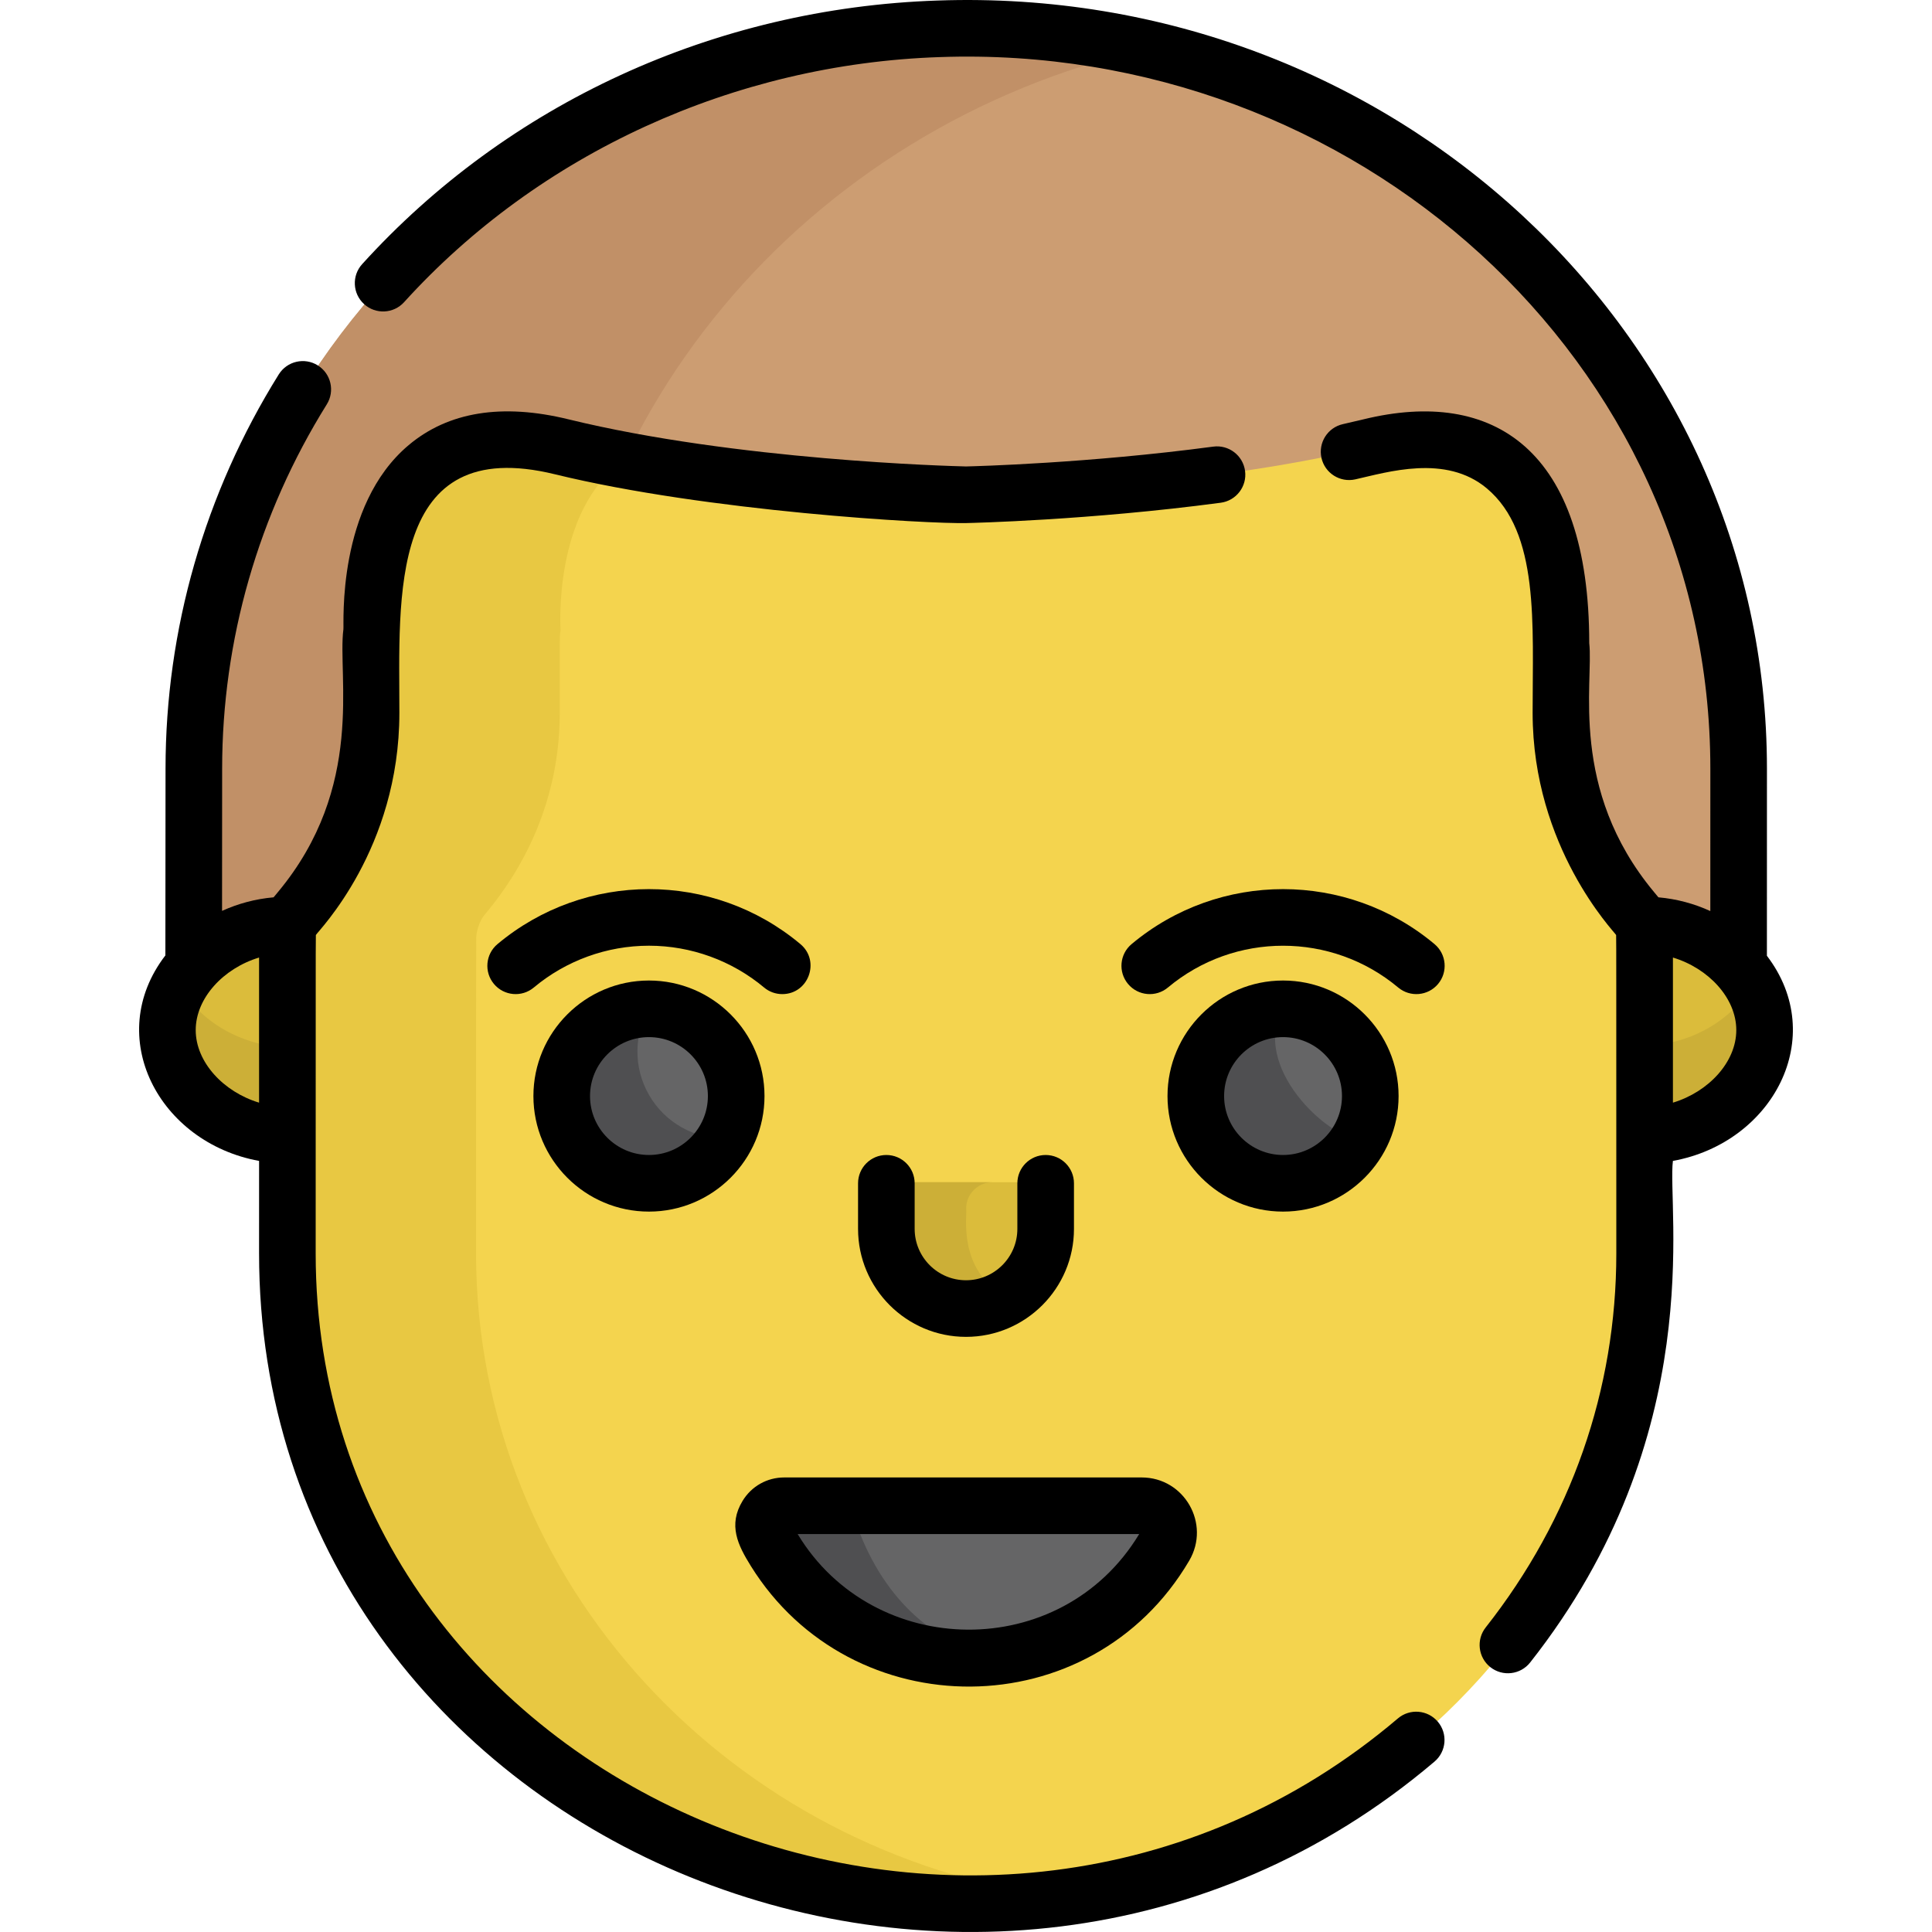 <?xml version="1.0" encoding="iso-8859-1"?>
<!-- Generator: Adobe Illustrator 19.0.0, SVG Export Plug-In . SVG Version: 6.00 Build 0)  -->
<svg version="1.1" id="Capa_1" xmlns="http://www.w3.org/2000/svg" xmlns:xlink="http://www.w3.org/1999/xlink" x="0px" y="0px"
	 viewBox="0 0 512 512" style="enable-background:new 0 0 512 512;" xml:space="preserve">
<path style="fill:#CC9D72;" d="M248.762,7.634C138.999,11.299,51.371,97.758,51.371,203.701c0,19.049-0.019,46.071-0.042,61.036
	l409.419-0.661c0.005-26.051,0.01-57.666,0.011-60.375C460.759,92.162,364.033,3.58,248.762,7.634z"/>
<path style="fill:#C19067;" d="M146.943,203.701c0-92.54,66.86-170.208,156.928-190.825c-17.635-4.049-36.118-5.911-55.109-5.243
	C138.999,11.299,51.371,97.758,51.371,203.701c0,19.049-0.019,46.071-0.042,61.036l95.572-0.154
	C146.924,249.587,146.943,222.687,146.943,203.701z"/>
<g>
	<path style="fill:#DBBC3B;" d="M467.634,273.042c0,15.415-15.47,27.909-31.856,27.909v-55.815
		C452.165,245.136,467.634,257.629,467.634,273.042z"/>
	<path style="fill:#DBBC3B;" d="M44.367,273.274c0,15.543,15.598,28.141,32.12,28.141v-56.278
		C59.965,245.136,44.367,257.733,44.367,273.274z"/>
</g>
<g>
	<path style="fill:#CCAF37;" d="M435.779,277.021v23.929c16.386,0,31.856-12.494,31.856-27.909c0-4.282-1.197-8.337-3.273-11.964
		C458.964,270.504,447.612,277.021,435.779,277.021z"/>
	<path style="fill:#CCAF37;" d="M47.614,261.31c-2.059,3.631-3.247,7.684-3.247,11.964c0,15.543,15.598,28.14,32.12,28.14v-23.929
		C64.515,277.485,53.032,270.868,47.614,261.31z"/>
</g>
<path style="fill:#F4D44E;" d="M435.754,245.027c-1.178-1.974-22.091-21.667-22.091-56.102v-13.799v-4.687
	c0-0.723-0.016-1.42-0.038-2.108c-0.017-0.185-0.041-0.382-0.067-0.583c-0.001-0.013-0.004-0.026-0.005-0.039
	c-0.028-0.206-0.062-0.417-0.101-0.636c0,0,4.221-62-50.311-48.666c-46.211,11.3-105.319,12.67-107.139,12.71
	c-1.82-0.04-60.929-1.41-107.139-12.71c-54.532-13.334-50.311,48.666-50.311,48.666c-0.281,1.549-0.211,1.175-0.211,21.852
	c0,34.251-20.939,54.171-22.091,56.102c0,8.163-0.089-28.694-0.089,87.157c0,96.349,82.327,173.526,181.813,172.309
	c97.205-0.85,177.873-76.653,177.873-172.504C435.819,212.488,435.754,255.016,435.754,245.027z"/>
<path style="fill:#E8C842;" d="M126.161,332.184c0-57.57,0.022-77.424,0.044-83.838c0.306-3.783,2.246-5.962,2.246-5.962h-0.001
	c5.625-6.681,19.891-25.179,19.891-53.459c0-20.677-0.069-20.303,0.211-21.852c0,0-2.182-32.055,16.865-45.111
	c-5.62-1.06-11.177-2.239-16.557-3.555c-54.532-13.334-50.311,48.666-50.311,48.666c-0.281,1.549-0.211,1.175-0.211,21.852
	c0,34.252-20.939,54.171-22.091,56.102c0,8.163-0.089-28.694-0.089,87.157c0,96.349,82.327,173.527,181.813,172.309
	c7.776-0.068,15.445-0.621,22.977-1.621C194.01,491.313,126.161,419.651,126.161,332.184z"/>
<path style="fill:#656566;" d="M203.022,406.559c21.938,42.163,81.874,43.263,105.663,2.834c2.797-4.753-0.619-10.744-6.14-10.744
	h-94.707C203.772,398.648,201.148,402.956,203.022,406.559z"/>
<path style="fill:#4F4F51;" d="M227.965,406.559c-1.436-3.603,0.574-7.91,3.69-7.91h-23.815c-4.066,0-6.691,4.306-4.816,7.91
	c11.835,22.744,36.323,34.904,60.752,32.066C250.049,436.546,235.791,426.185,227.965,406.559z"/>
<path style="fill:#656566;" d="M192.045,278.673c-6.384-11.043-20.523-14.826-31.581-8.451
	c-11.058,6.375-14.846,20.495-8.463,31.538s20.523,14.826,31.581,8.451C194.641,303.836,198.43,289.716,192.045,278.673z"/>
<path style="fill:#4F4F51;" d="M172.024,290.217c-4.278-7.399-3.982-16.178,0.002-23.084c-3.93-0.004-7.913,0.987-11.561,3.09
	c-11.058,6.375-14.846,20.495-8.463,31.538c6.384,11.043,20.523,14.826,31.581,8.451c3.648-2.103,6.499-5.052,8.461-8.454
	C184.062,301.749,176.301,297.616,172.024,290.217z"/>
<path style="fill:#DBBC3B;" d="M270.189,313.304h-28.291c-3.83,0-6.963,3.129-6.963,6.954v5.288c0,8.993,5.701,17.147,14.293,19.841
	c14.553,4.563,27.926-6.165,27.926-20.014v-5.116C277.154,316.433,274.019,313.304,270.189,313.304z"/>
<path style="fill:#CCAF37;" d="M256.044,320.259c0-3.825,3.134-6.954,6.963-6.954h-21.109c-3.83,0-6.963,3.129-6.963,6.954v5.288
	c0,16.901,18.107,25.803,31.548,18.149C253.582,336.379,256.399,321.998,256.044,320.259z"/>
<path style="fill:#656566;" d="M360.087,278.673c-6.384-11.043-20.523-14.826-31.581-8.451
	c-11.058,6.375-14.846,20.495-8.463,31.538c6.384,11.043,20.523,14.826,31.581,8.451
	C362.682,303.836,366.47,289.716,360.087,278.673z"/>
<path style="fill:#4F4F51;" d="M340.066,267.132c-17.648-0.018-28.96,19.171-20.023,34.628c8.936,15.455,31.233,15.27,40.041-0.003
	C352.103,301.749,331.187,282.527,340.066,267.132z"/>
<path d="M468.249,253.293c0-1.338,0.01-46.899,0.01-49.592c0-115.383-99.702-207.755-219.748-203.563
	c-59.256,1.98-114.065,27.436-152.538,69.864c-2.783,3.068-2.551,7.812,0.518,10.595c3.069,2.783,7.813,2.552,10.595-0.518
	c35.781-39.458,87.511-63.132,141.941-64.949c109.948-3.88,204.233,80.291,204.233,188.571c0,2.256-0.004,17.623-0.008,37.739
	c-4.233-1.941-8.878-3.212-13.751-3.638l-1.19-1.431c-22.647-27.245-15.947-55.573-17.146-65.931
	c0-51.347-25.383-67.734-59.805-59.317c-1.805,0.441-3.631,0.865-5.471,1.276c-4.043,0.902-6.589,4.911-5.686,8.954
	c0.902,4.043,4.909,6.58,8.954,5.687c8.527-1.906,23.973-6.746,34.857,2.376c14.019,11.751,12.13,35.933,12.149,59.511
	c0,35.661,21.609,57.964,22.13,58.86c0.058,4.861,0.027,3.395,0.05,84.4c0,36.108-11.971,70.377-34.616,99.101
	c-2.564,3.253-2.007,7.969,1.246,10.534c3.245,2.559,7.962,2.013,10.534-1.246c47.549-60.308,36.231-120.49,37.832-132.918
	C469.859,302.828,484.678,274.822,468.249,253.293z M443.344,292.215v-38.456c9.429,2.847,16.79,10.735,16.79,19.227
	C460.134,281.477,452.772,289.367,443.344,292.215z"/>
<path d="M277.111,306.085c-4.143,0-7.5,3.357-7.5,7.5v12.087c0,7.504-6.104,13.609-13.609,13.609
	c-7.503,0-13.609-6.104-13.609-13.609v-12.087c0-4.143-3.358-7.5-7.5-7.5c-4.142,0-7.5,3.357-7.5,7.5v12.087
	c0,15.775,12.834,28.61,28.61,28.61s28.61-12.835,28.61-28.61v-12.087C284.611,309.442,281.253,306.085,277.111,306.085z"/>
<path d="M340.021,321.086c16.884,0,30.619-13.735,30.619-30.619c0-16.884-13.735-30.619-30.619-30.619
	c-16.884,0-30.62,13.735-30.62,30.619C309.402,307.351,323.137,321.086,340.021,321.086z M340.021,274.849
	c8.612,0,15.618,7.006,15.618,15.618s-7.006,15.618-15.618,15.618c-8.613,0-15.619-7.006-15.619-15.618
	S331.409,274.849,340.021,274.849z"/>
<path d="M171.98,321.086c16.884,0,30.62-13.735,30.62-30.619c0-16.884-13.736-30.619-30.62-30.619s-30.62,13.735-30.62,30.619
	C141.36,307.351,155.096,321.086,171.98,321.086z M171.98,274.849c8.613,0,15.619,7.006,15.619,15.618s-7.006,15.618-15.619,15.618
	s-15.619-7.006-15.619-15.618S163.368,274.849,171.98,274.849z"/>
<path d="M380.161,250.196c-23.181-19.399-57.04-19.447-80.278,0c-3.177,2.659-3.597,7.389-0.938,10.566
	c2.661,3.177,7.388,3.596,10.566,0.938c17.651-14.773,43.396-14.753,61.024,0c3.169,2.651,7.901,2.246,10.566-0.938
	C383.757,257.586,383.337,252.856,380.161,250.196z"/>
<path d="M202.492,261.701c1.404,1.175,3.111,1.748,4.81,1.748c7.009,0,10.149-8.79,4.817-13.253
	c-23.272-19.476-57.131-19.373-80.278,0.001c-3.177,2.658-3.597,7.389-0.938,10.565c2.659,3.177,7.389,3.597,10.566,0.938
	c8.536-7.143,19.371-11.077,30.512-11.077C183.121,250.623,193.957,254.557,202.492,261.701z"/>
<path d="M207.838,391.54c-4.553,0-8.685,2.324-11.049,6.217c-3.893,6.408-1.243,11.725,2.191,17.253
	c26.618,42.827,90.168,42.845,116.17-1.411c5.74-9.768-1.286-22.059-12.606-22.059H207.838z M211.385,406.541h90.511
	C281.245,440.73,231.512,439.909,211.385,406.541z"/>
<path d="M380.169,466.833c3.156-2.683,3.54-7.416,0.857-10.573c-2.681-3.154-7.414-3.541-10.573-0.857
	c-109.83,93.351-286.795,19.778-286.795-123.218c0.043-77.789-0.024-77.934,0.051-84.4c0.658-1.132,22.13-22.735,22.13-58.86
	c0.016-30.308-3.176-74.092,41.241-63.233c40.347,9.867,99.219,13.189,109.084,12.923c1.312-0.028,32.531-0.749,67.347-5.387
	c4.105-0.547,6.991-4.319,6.444-8.426c-0.547-4.106-4.325-6.99-8.426-6.444c-33.099,4.409-62.797,5.191-65.529,5.256
	c-4.173-0.099-60.892-1.62-105.358-12.493c-17.589-4.302-31.837-1.999-42.347,6.843c-19.126,16.093-17.102,47.394-17.289,48.807
	c-1.622,12.423,5.904,41.668-17.314,69.596l-1.191,1.432c-4.836,0.424-9.447,1.677-13.654,3.593
	c0.014-11.529,0.023-24.083,0.023-37.693c0-34.055,9.591-67.439,27.734-96.542c2.191-3.515,1.119-8.141-2.396-10.333
	c-3.515-2.191-8.141-1.117-10.333,2.396c-19.63,31.486-30.006,67.614-30.006,104.478c0,18.407-0.017,34.9-0.04,49.493
	c-16.564,21.551-1.709,49.631,24.832,54.462l-0.005,24.53C68.657,488.601,261.01,568.114,380.169,466.833z M68.657,292.215
	c-9.428-2.848-16.79-10.737-16.79-19.23c0-8.492,7.362-16.38,16.79-19.227V292.215z"/>
<g>
</g>
<g>
</g>
<g>
</g>
<g>
</g>
<g>
</g>
<g>
</g>
<g>
</g>
<g>
</g>
<g>
</g>
<g>
</g>
<g>
</g>
<g>
</g>
<g>
</g>
<g>
</g>
<g>
</g>
</svg>
